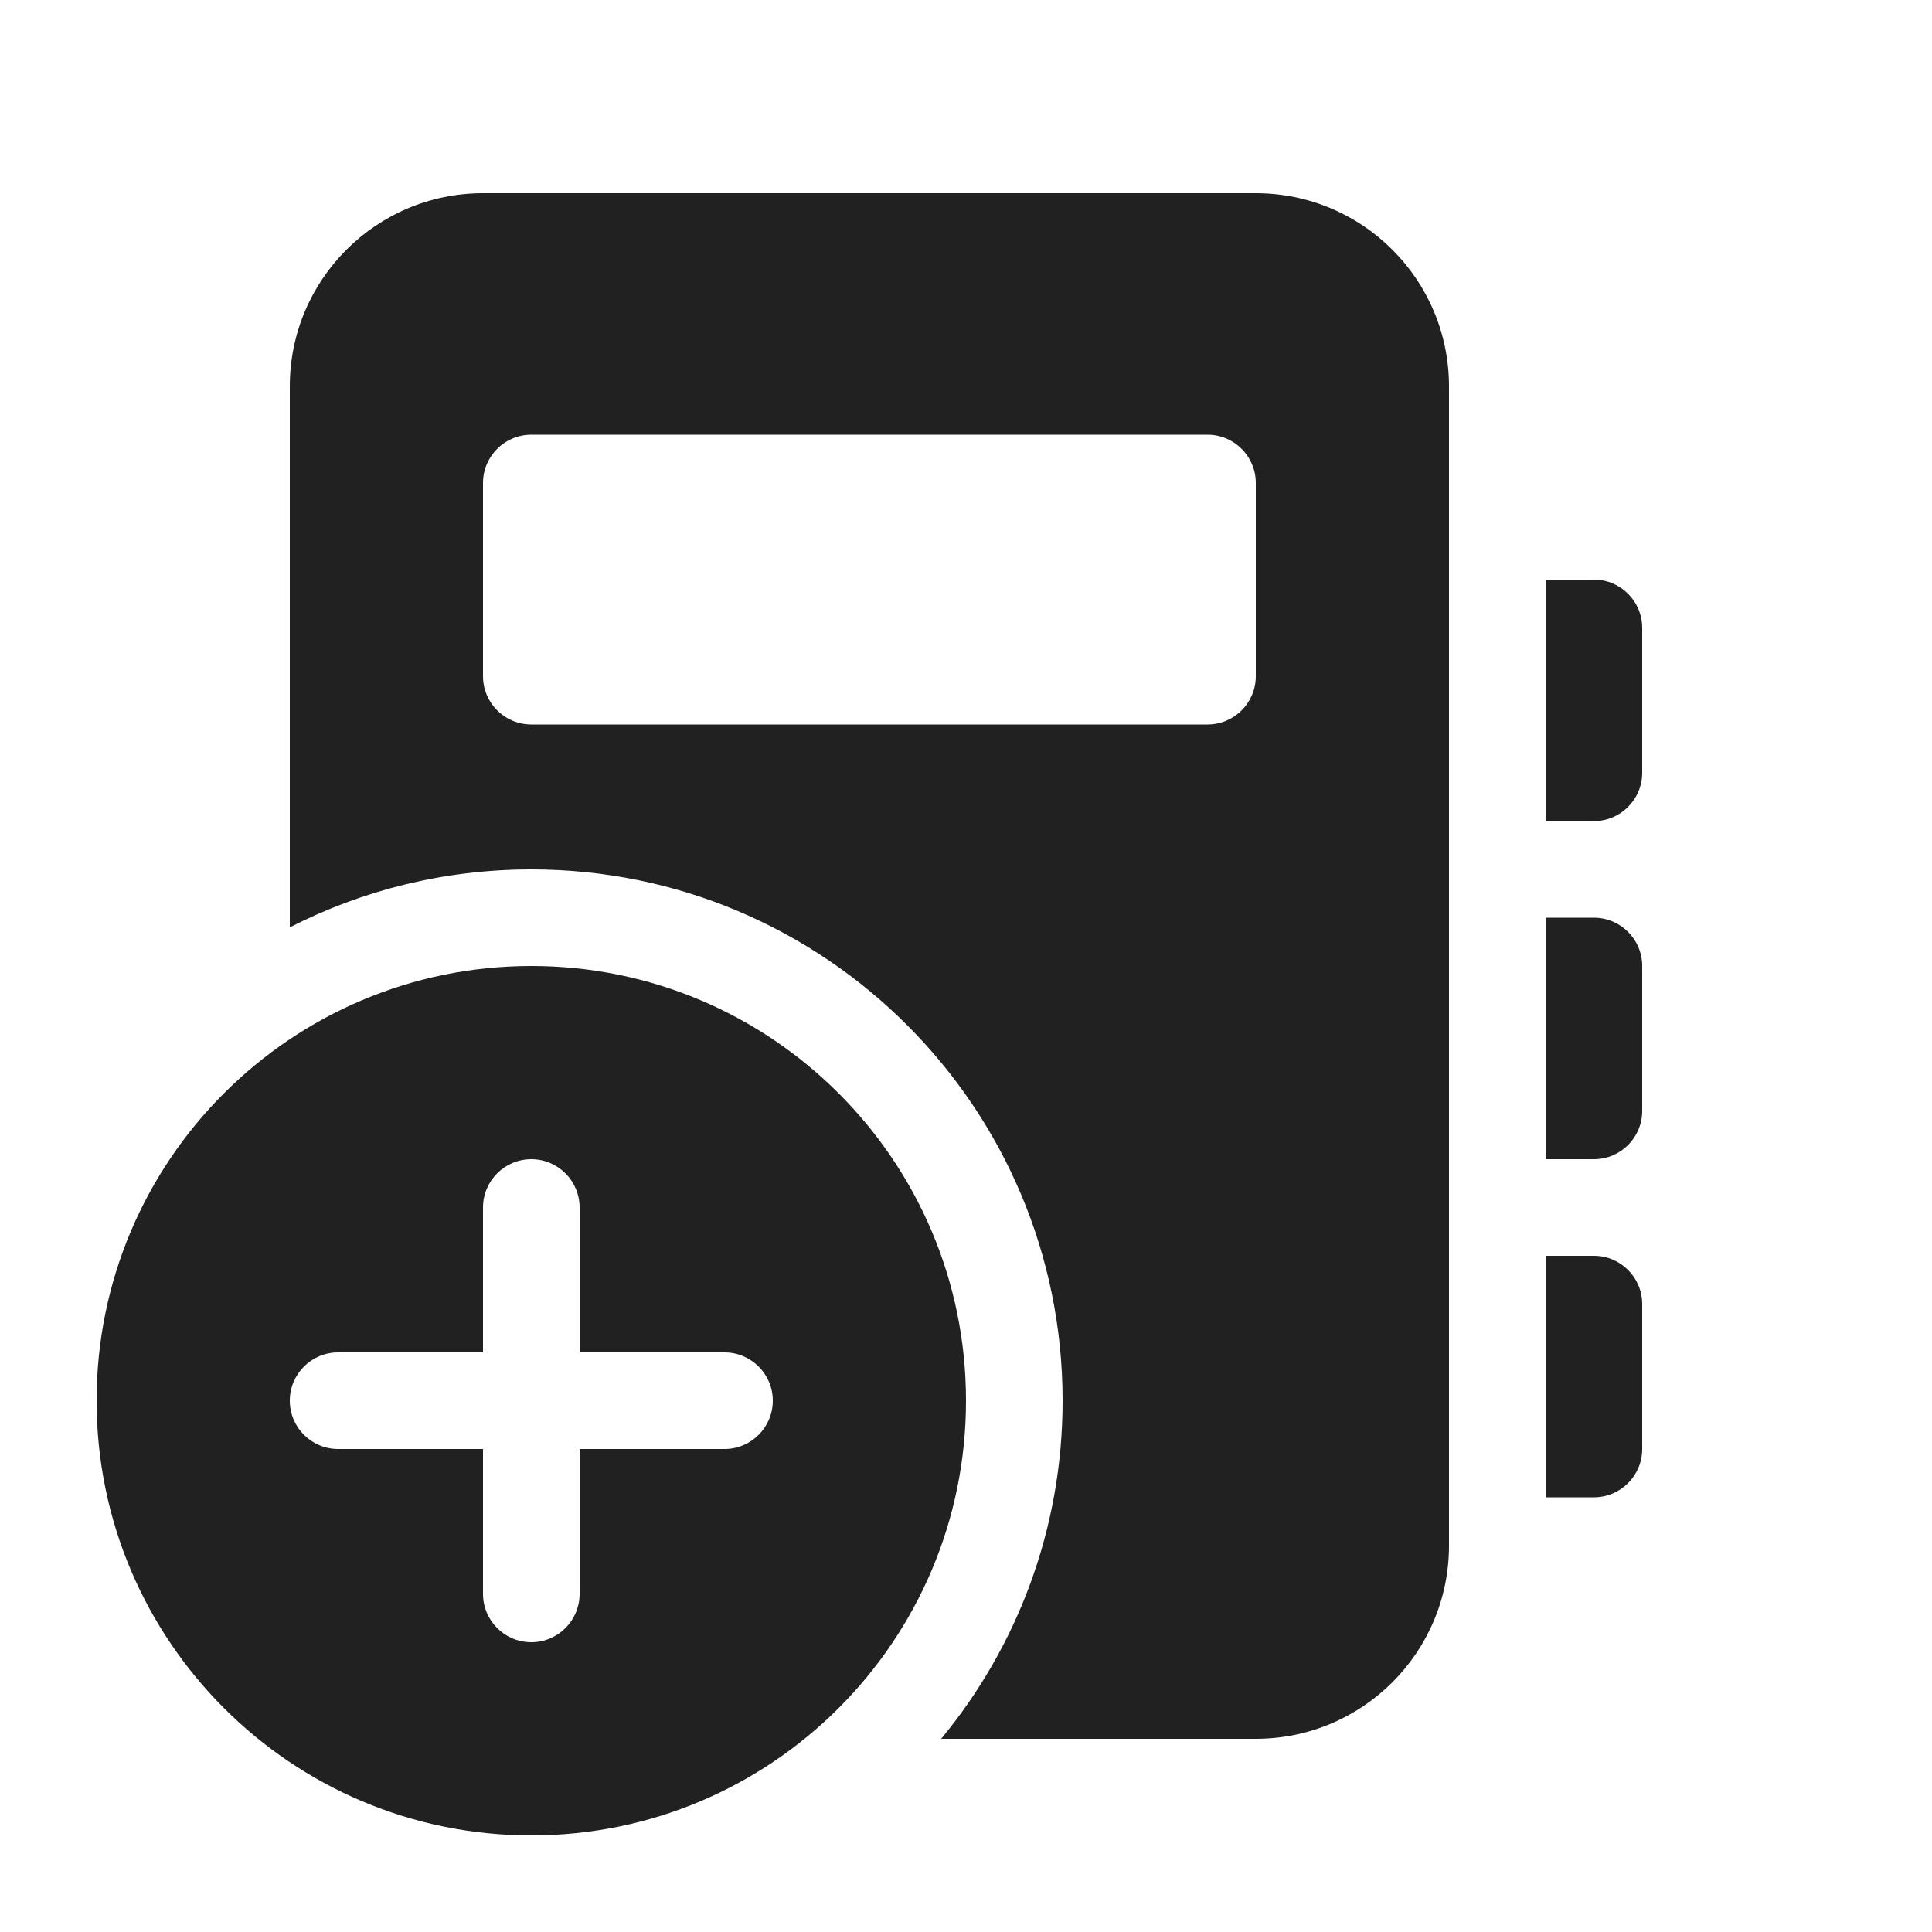 <svg width="20" height="20" viewBox="0 0 20 20" fill="none" xmlns="http://www.w3.org/2000/svg">
<path d="M5 2C3.895 2 3 2.895 3 4V9.6C3.75 9.216 4.6 9 5.5 9C8.538 9 11 11.462 11 14.5C11 15.83 10.528 17.049 9.743 18H13C14.105 18 15 17.105 15 16V4C15 2.895 14.105 2 13 2H5ZM5 5C5 4.724 5.224 4.5 5.5 4.5H12.5C12.776 4.5 13 4.724 13 5V7C13 7.276 12.776 7.5 12.5 7.5H5.5C5.224 7.5 5 7.276 5 7V5ZM16 6H16.5C16.776 6 17 6.224 17 6.5V8C17 8.276 16.776 8.5 16.5 8.5H16V6ZM16.5 9.5H16V12H16.5C16.776 12 17 11.776 17 11.5V10C17 9.724 16.776 9.5 16.5 9.5ZM16 13H16.5C16.776 13 17 13.224 17 13.5V15C17 15.276 16.776 15.5 16.5 15.5H16V13ZM10 14.5C10 16.985 7.985 19 5.5 19C3.015 19 1 16.985 1 14.5C1 12.015 3.015 10 5.5 10C7.985 10 10 12.015 10 14.5ZM6 12.5C6 12.224 5.776 12 5.5 12C5.224 12 5 12.224 5 12.5V14H3.5C3.224 14 3 14.224 3 14.5C3 14.776 3.224 15 3.5 15H5L5 16.5C5 16.776 5.224 17 5.5 17C5.776 17 6 16.776 6 16.5V15H7.5C7.776 15 8 14.776 8 14.5C8 14.224 7.776 14 7.5 14H6V12.5Z" fill="#212121"/>
</svg>

